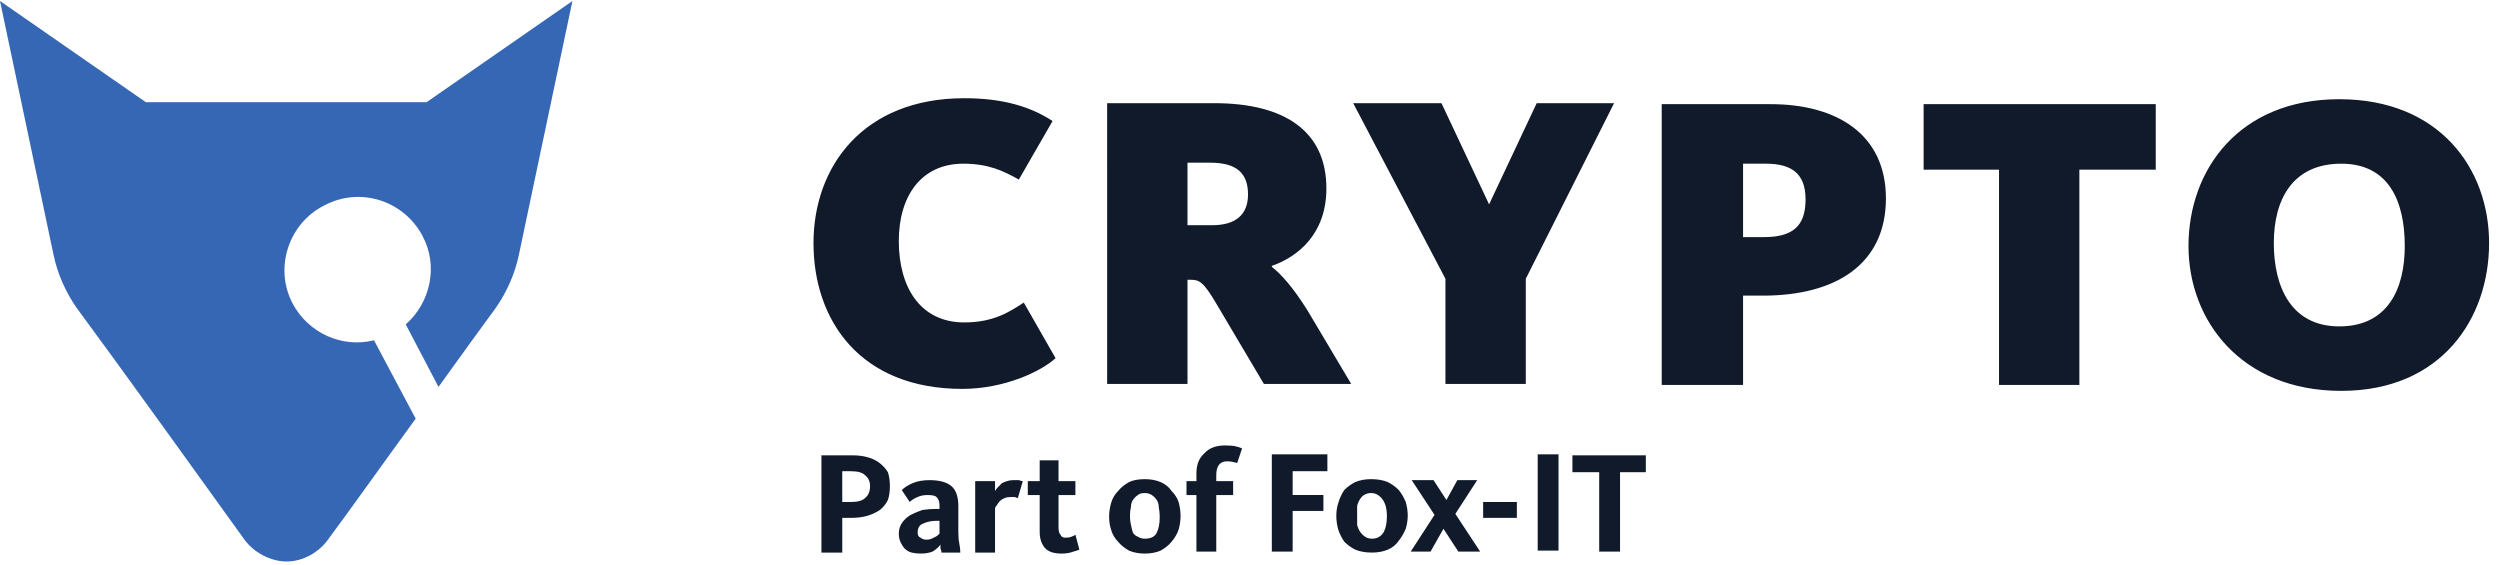 <svg version="1.2" xmlns="http://www.w3.org/2000/svg" viewBox="0 0 252 57">
    <style>.a{fill:#3567b5}.b{fill:#101a2b}</style>
    <path class="a"
        d="m43 10.3h-28.3l-14.7-10.2 5.4 25.6c0.4 1.9 1.2 3.7 2.3 5.3 4 5.4 13.5 18.6 16.8 23.2 1 1.5 2.8 2.4 4.4 2.4 1.6 0 3.3-0.9 4.3-2.4 1.8-2.4 5.2-7.2 8.7-12l-4.2-7.9c-3.2 0.8-6.6-0.7-8.2-3.7-1.9-3.6-0.4-8.1 3.2-9.9 3.6-1.9 8-0.5 9.9 3.1 1.6 3 0.8 6.7-1.7 8.9l3.3 6.3c2.3-3.2 4.4-6.1 5.8-8 1.1-1.6 1.9-3.4 2.3-5.3l5.4-25.6z" />
    <path fill-rule="evenodd" class="b"
        d="m82 24.5c0-7.7 5-14.6 15.2-14.6 3.8 0 6.6 0.8 8.9 2.3l-3.4 5.9c-1.6-0.9-3.1-1.6-5.6-1.6-4.2 0-6.5 3.2-6.5 7.8 0 4.7 2.2 8.2 6.6 8.2 3 0 4.6-1.1 6-2l3.2 5.6c-1.4 1.3-5.1 3.1-9.4 3.1-10.3 0-15-6.9-15-14.7zm29.6-14.1h10.8c7.2 0 11.3 2.9 11.3 8.6 0 4.6-2.9 6.9-5.5 7.8v0.1c0.9 0.7 2.1 2 3.6 4.4l4.4 7.4h-8.8l-4.8-8.1c-1.3-2.2-1.7-2.4-2.6-2.4h-0.3v10.5h-8.1zm10.6 12.3c2.4 0 3.6-1.1 3.6-3.1 0-2.1-1.1-3.2-3.8-3.2h-2.3v6.3zm23.5 5.4l-9.3-17.7h8.9l4.8 10.2 4.8-10.2h7.8l-8.9 17.7v10.6h-8.1zm21.8-17.6h11c6.6 0 11.6 3 11.6 9.5 0 6.6-5 9.8-12.4 9.8h-2v9h-8.2zm10.3 13.4c2.9 0 4.2-1.1 4.2-3.8 0-2.6-1.4-3.6-4-3.6h-2.3v7.4zm23.7-6.8h-7.6v-6.6h23.4v6.6h-7.7v21.7h-8.1zm19.1 7.7c0-7.7 5.1-14.8 15.2-14.8 10.1 0 15.1 7 15.1 14.5 0 7.6-4.8 14.9-14.9 14.9-10.1 0-15.4-7.1-15.4-14.6zm21.8 0c0-4.5-1.6-8.3-6.4-8.3-4.9 0-6.8 3.6-6.8 8 0 4.5 1.8 8.4 6.6 8.4 4.9 0 6.6-3.8 6.6-8.1z" />
    <path fill-rule="evenodd" class="b"
        d="m82.8 45.9h3.2q0.8 0 1.5 0.2 0.7 0.2 1.2 0.6 0.5 0.4 0.8 0.9 0.2 0.6 0.2 1.4 0 0.8-0.2 1.4-0.3 0.6-0.8 1-0.6 0.4-1.3 0.6-0.7 0.2-1.6 0.2h-0.9v3.5h-2.1zm3 4.7q1 0 1.4-0.4 0.5-0.4 0.5-1.2 0-0.7-0.5-1.1-0.4-0.4-1.4-0.4h-0.9v3.1zm7 5.2q-0.5 0-0.9-0.1-0.4-0.1-0.7-0.4-0.2-0.2-0.4-0.6-0.2-0.4-0.2-0.9 0-0.7 0.4-1.2 0.3-0.4 0.8-0.7 0.6-0.3 1.2-0.5 0.7-0.1 1.4-0.1h0.3v-0.4q0-0.5-0.3-0.8-0.2-0.2-0.9-0.2-0.6 0-1 0.2-0.5 0.2-0.8 0.5l-0.8-1.2q0.4-0.4 1.1-0.7 0.7-0.3 1.7-0.3 1.5 0 2.2 0.6 0.7 0.6 0.7 2v2.6q0 0.7 0.1 1.2 0.1 0.5 0.1 0.9h-1.9q0-0.2-0.1-0.4 0-0.2 0-0.4-0.3 0.4-0.8 0.7-0.5 0.2-1.2 0.2zm0.6-1.4q0.4 0 0.7-0.2 0.3-0.1 0.6-0.4v-1.3h-0.3q-0.8 0-1.4 0.3-0.5 0.2-0.5 0.9 0 0.4 0.3 0.5 0.2 0.2 0.6 0.2zm4.9-5.9h2v1q0.1-0.2 0.3-0.4 0.2-0.2 0.4-0.4 0.2-0.1 0.5-0.2 0.3-0.1 0.6-0.1 0.4 0 0.6 0 0.3 0.1 0.4 0.1l-0.5 1.7q-0.1 0-0.3-0.1-0.1 0-0.4 0-0.4 0-0.6 0.1-0.3 0.1-0.5 0.3-0.2 0.2-0.3 0.4-0.1 0.1-0.2 0.3v4.5h-2zm8.7 7.3q-1.2 0-1.7-0.6-0.5-0.6-0.5-1.6v-3.7h-1.2v-1.4h1.2v-2.1h1.9v2.1h1.7v1.4h-1.7v3.3q0 0.5 0.2 0.7 0.1 0.3 0.5 0.3 0.4 0 0.6-0.1 0.3-0.1 0.4-0.2l0.4 1.5q-0.2 0.1-0.6 0.2-0.5 0.2-1.2 0.2zm8.4 0q-0.9 0-1.6-0.3-0.7-0.4-1.1-0.9-0.5-0.5-0.7-1.2-0.2-0.6-0.2-1.3 0-0.7 0.2-1.4 0.2-0.7 0.7-1.2 0.4-0.5 1.1-0.9 0.6-0.3 1.6-0.3 0.9 0 1.6 0.3 0.7 0.3 1.1 0.9 0.5 0.5 0.7 1.1 0.2 0.7 0.2 1.4 0 0.7-0.2 1.4-0.2 0.6-0.7 1.2-0.4 0.5-1.1 0.9-0.7 0.3-1.6 0.3zm0-1.5q0.9 0 1.2-0.6 0.3-0.6 0.3-1.6 0-0.5-0.1-1 0-0.4-0.2-0.7-0.2-0.3-0.5-0.5-0.3-0.2-0.7-0.2-0.5 0-0.7 0.2-0.3 0.2-0.5 0.5-0.2 0.3-0.2 0.7-0.1 0.4-0.1 0.9 0 0.5 0.1 0.9 0.1 0.5 0.2 0.8 0.2 0.3 0.5 0.4 0.3 0.2 0.7 0.2zm5.2-4.4h-1v-1.4h1v-0.8q0-1.3 0.8-2 0.7-0.8 2.1-0.8 0.7 0 1.1 0.1 0.4 0.1 0.6 0.2l-0.5 1.5q-0.1-0.1-0.3-0.1-0.3-0.1-0.7-0.1-1.1 0-1.1 1.4v0.6h1.7v1.4h-1.7v5.7h-2zm7.6-4.1h5.6v1.7h-3.5v2.4h3.1v1.6h-3.1v4.1h-2.1zm10.1 9.9q-1 0-1.7-0.3-0.6-0.3-1.1-0.8-0.4-0.6-0.6-1.2-0.2-0.7-0.2-1.4 0-0.7 0.2-1.3 0.2-0.7 0.6-1.3 0.5-0.5 1.1-0.8 0.7-0.3 1.6-0.3 1 0 1.7 0.3 0.6 0.3 1.1 0.8 0.4 0.5 0.7 1.2 0.2 0.7 0.2 1.4 0 0.6-0.2 1.3-0.3 0.7-0.7 1.2-0.4 0.6-1.1 0.9-0.7 0.3-1.6 0.3zm0-1.4q0.8 0 1.2-0.7 0.3-0.6 0.3-1.6 0-0.5-0.1-0.9-0.1-0.4-0.3-0.7-0.2-0.3-0.5-0.5-0.3-0.2-0.7-0.2-0.4 0-0.7 0.2-0.2 0.1-0.4 0.4-0.2 0.3-0.3 0.7 0 0.5 0 1 0 0.5 0 0.9 0.1 0.4 0.3 0.7 0.2 0.3 0.5 0.5 0.3 0.2 0.7 0.2zm6.3-2.4l-2.3-3.5h2.2l1.3 2 1.1-2h2l-2.2 3.4 2.5 3.8h-2.2l-1.5-2.3-1.3 2.3h-2zm4.9-1.3h3.4v1.6h-3.4zm5.5-4.8h2.1v9.7h-2.1zm6.2 1.8h-2.7v-1.7h7.4v1.7h-2.6v8h-2.1z" />
</svg>
